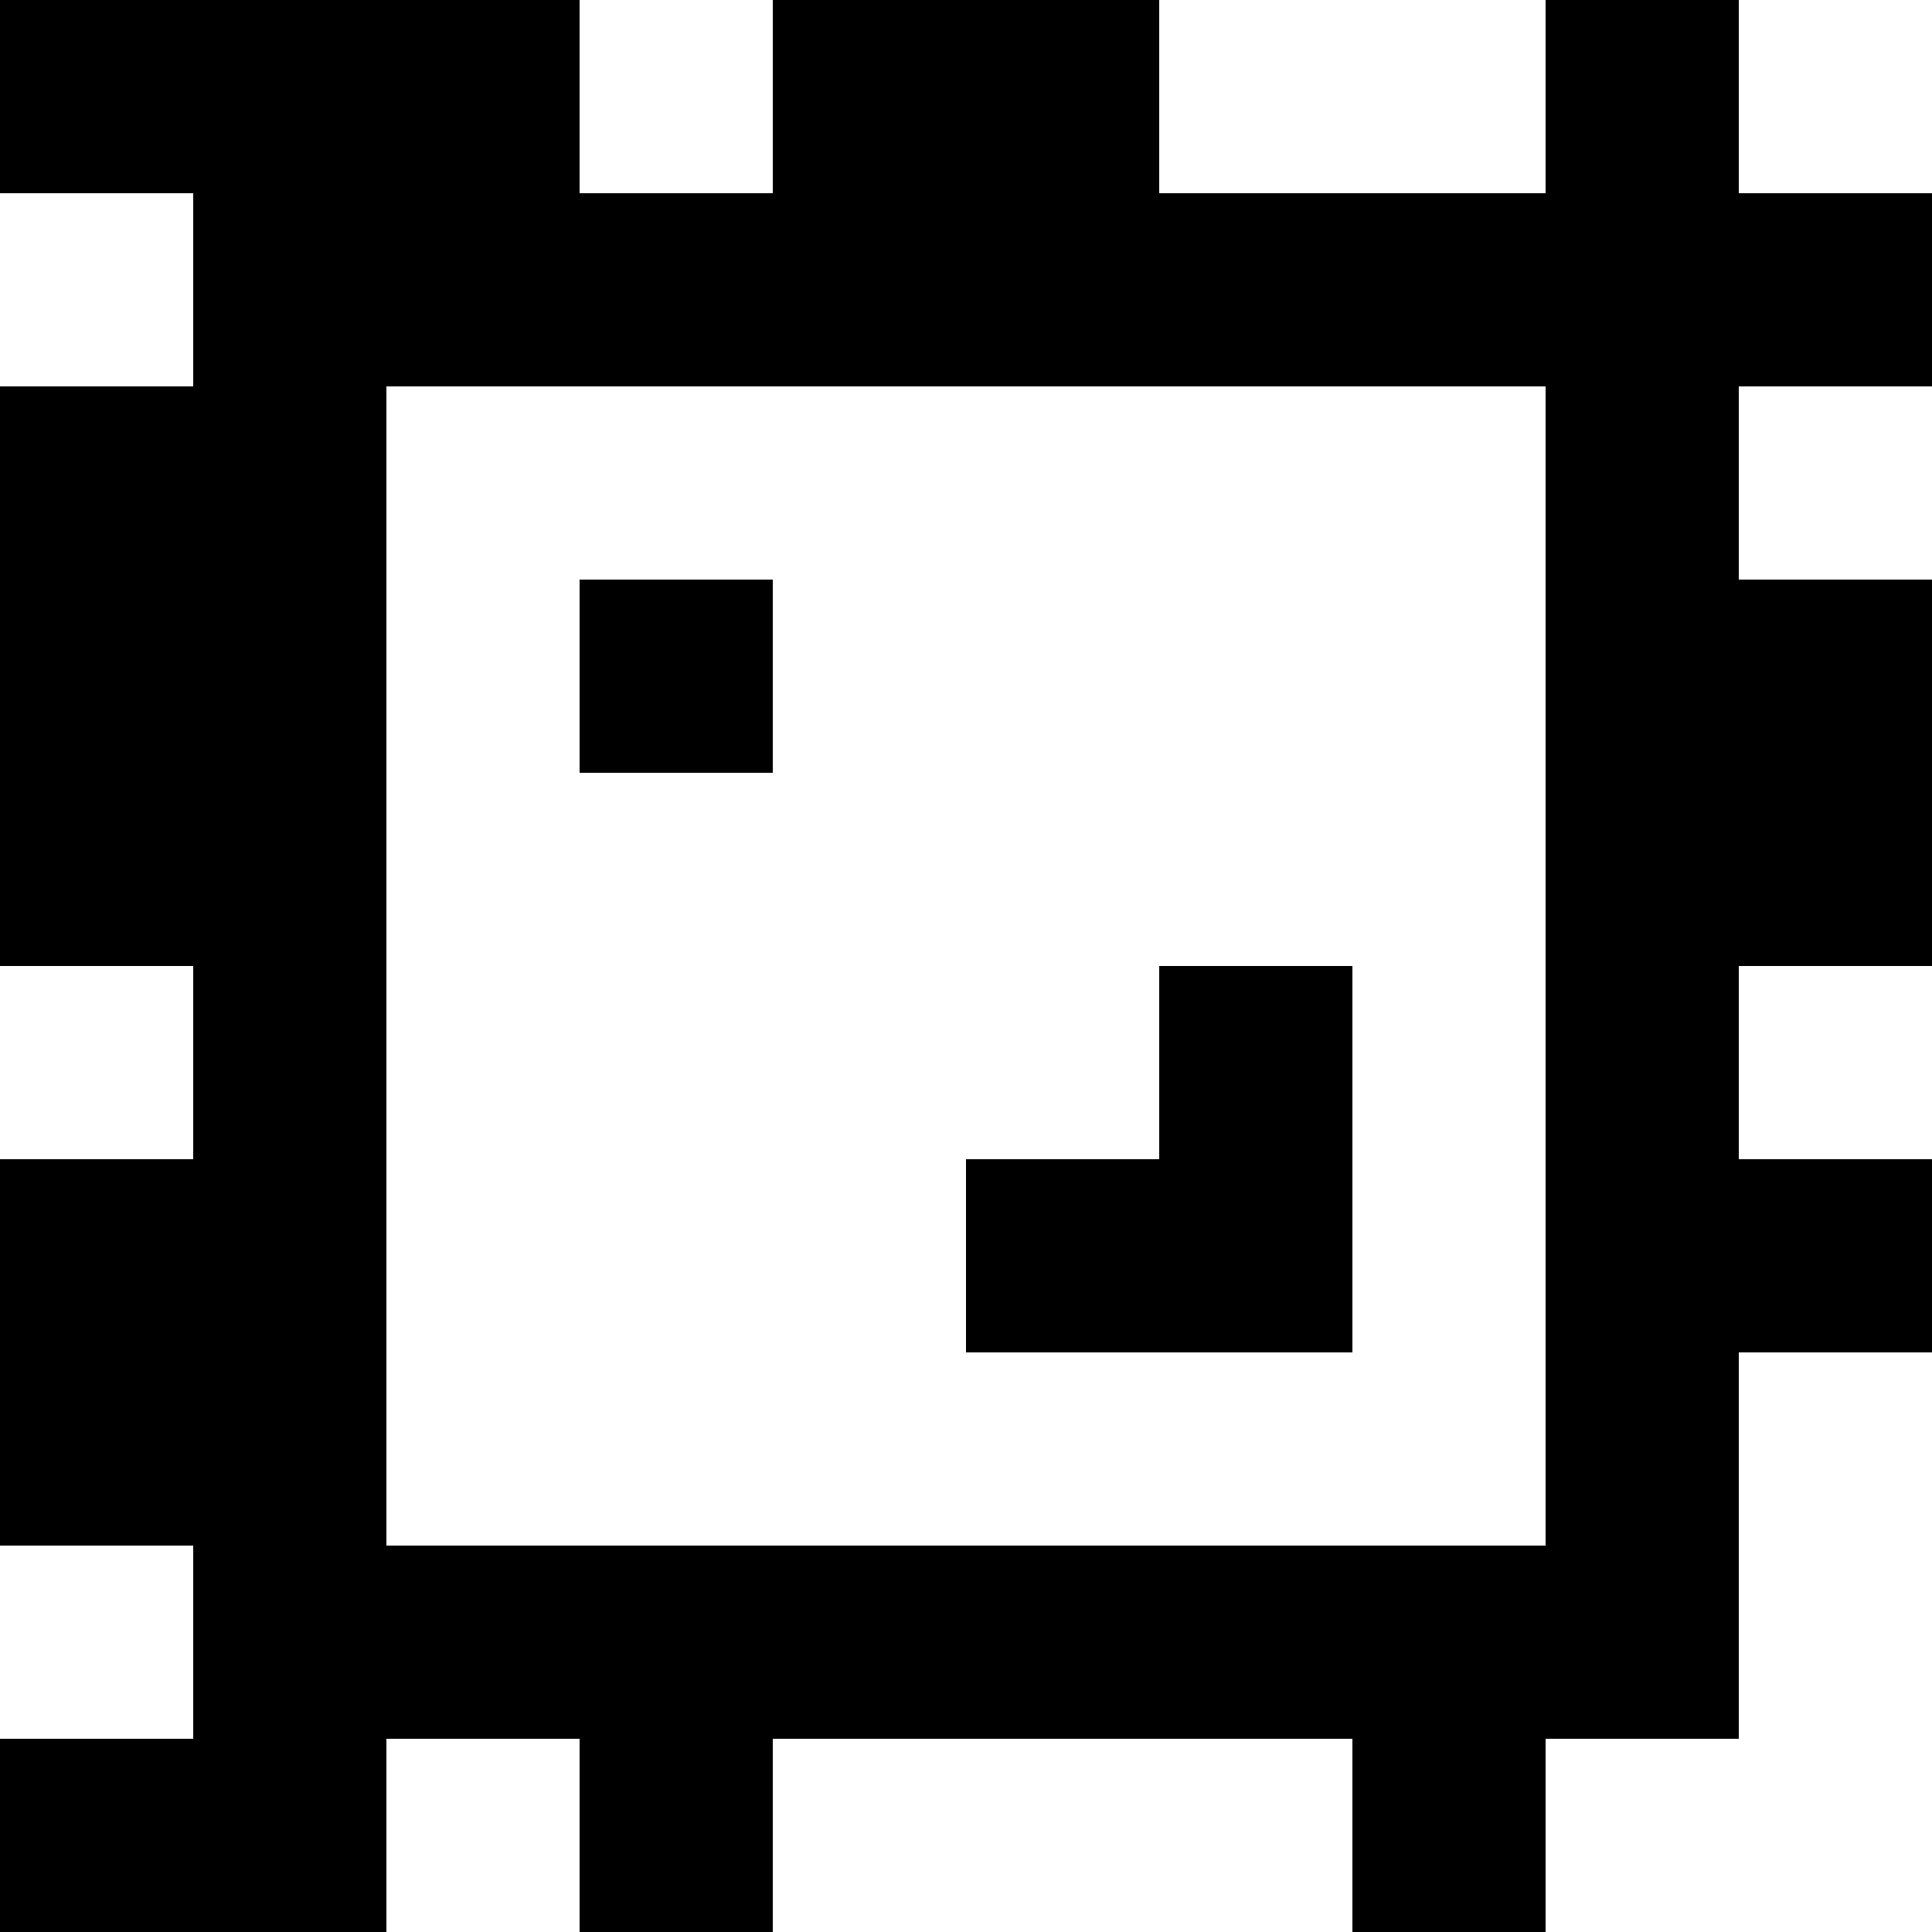 <?xml version="1.0" standalone="yes"?>
<svg xmlns="http://www.w3.org/2000/svg" width="100" height="100">
<rect width="100%" height="100%" fill="#808080" stroke="none"/>
<path style="fill:#000000; stroke:none;" d="M0 0L0 10L10 10L10 20L0 20L0 50L10 50L10 60L0 60L0 80L10 80L10 90L0 90L0 100L20 100L20 90L30 90L30 100L40 100L40 90L70 90L70 100L80 100L80 90L90 90L90 70L100 70L100 60L90 60L90 50L100 50L100 30L90 30L90 20L100 20L100 10L90 10L90 0L80 0L80 10L60 10L60 0L40 0L40 10L30 10L30 0L0 0z"/>
<path style="fill:#ffffff; stroke:none;" d="M30 0L30 10L40 10L40 0L30 0M60 0L60 10L80 10L80 0L60 0M90 0L90 10L100 10L100 0L90 0M0 10L0 20L10 20L10 10L0 10M20 20L20 80L80 80L80 20L20 20M90 20L90 30L100 30L100 20L90 20z"/>
<path style="fill:#000000; stroke:none;" d="M30 30L30 40L40 40L40 30L30 30z"/>
<path style="fill:#ffffff; stroke:none;" d="M0 50L0 60L10 60L10 50L0 50z"/>
<path style="fill:#000000; stroke:none;" d="M60 50L60 60L50 60L50 70L70 70L70 50L60 50z"/>
<path style="fill:#ffffff; stroke:none;" d="M90 50L90 60L100 60L100 50L90 50M90 70L90 90L80 90L80 100L100 100L100 70L90 70M0 80L0 90L10 90L10 80L0 80M20 90L20 100L30 100L30 90L20 90M40 90L40 100L70 100L70 90L40 90z"/>
</svg>
